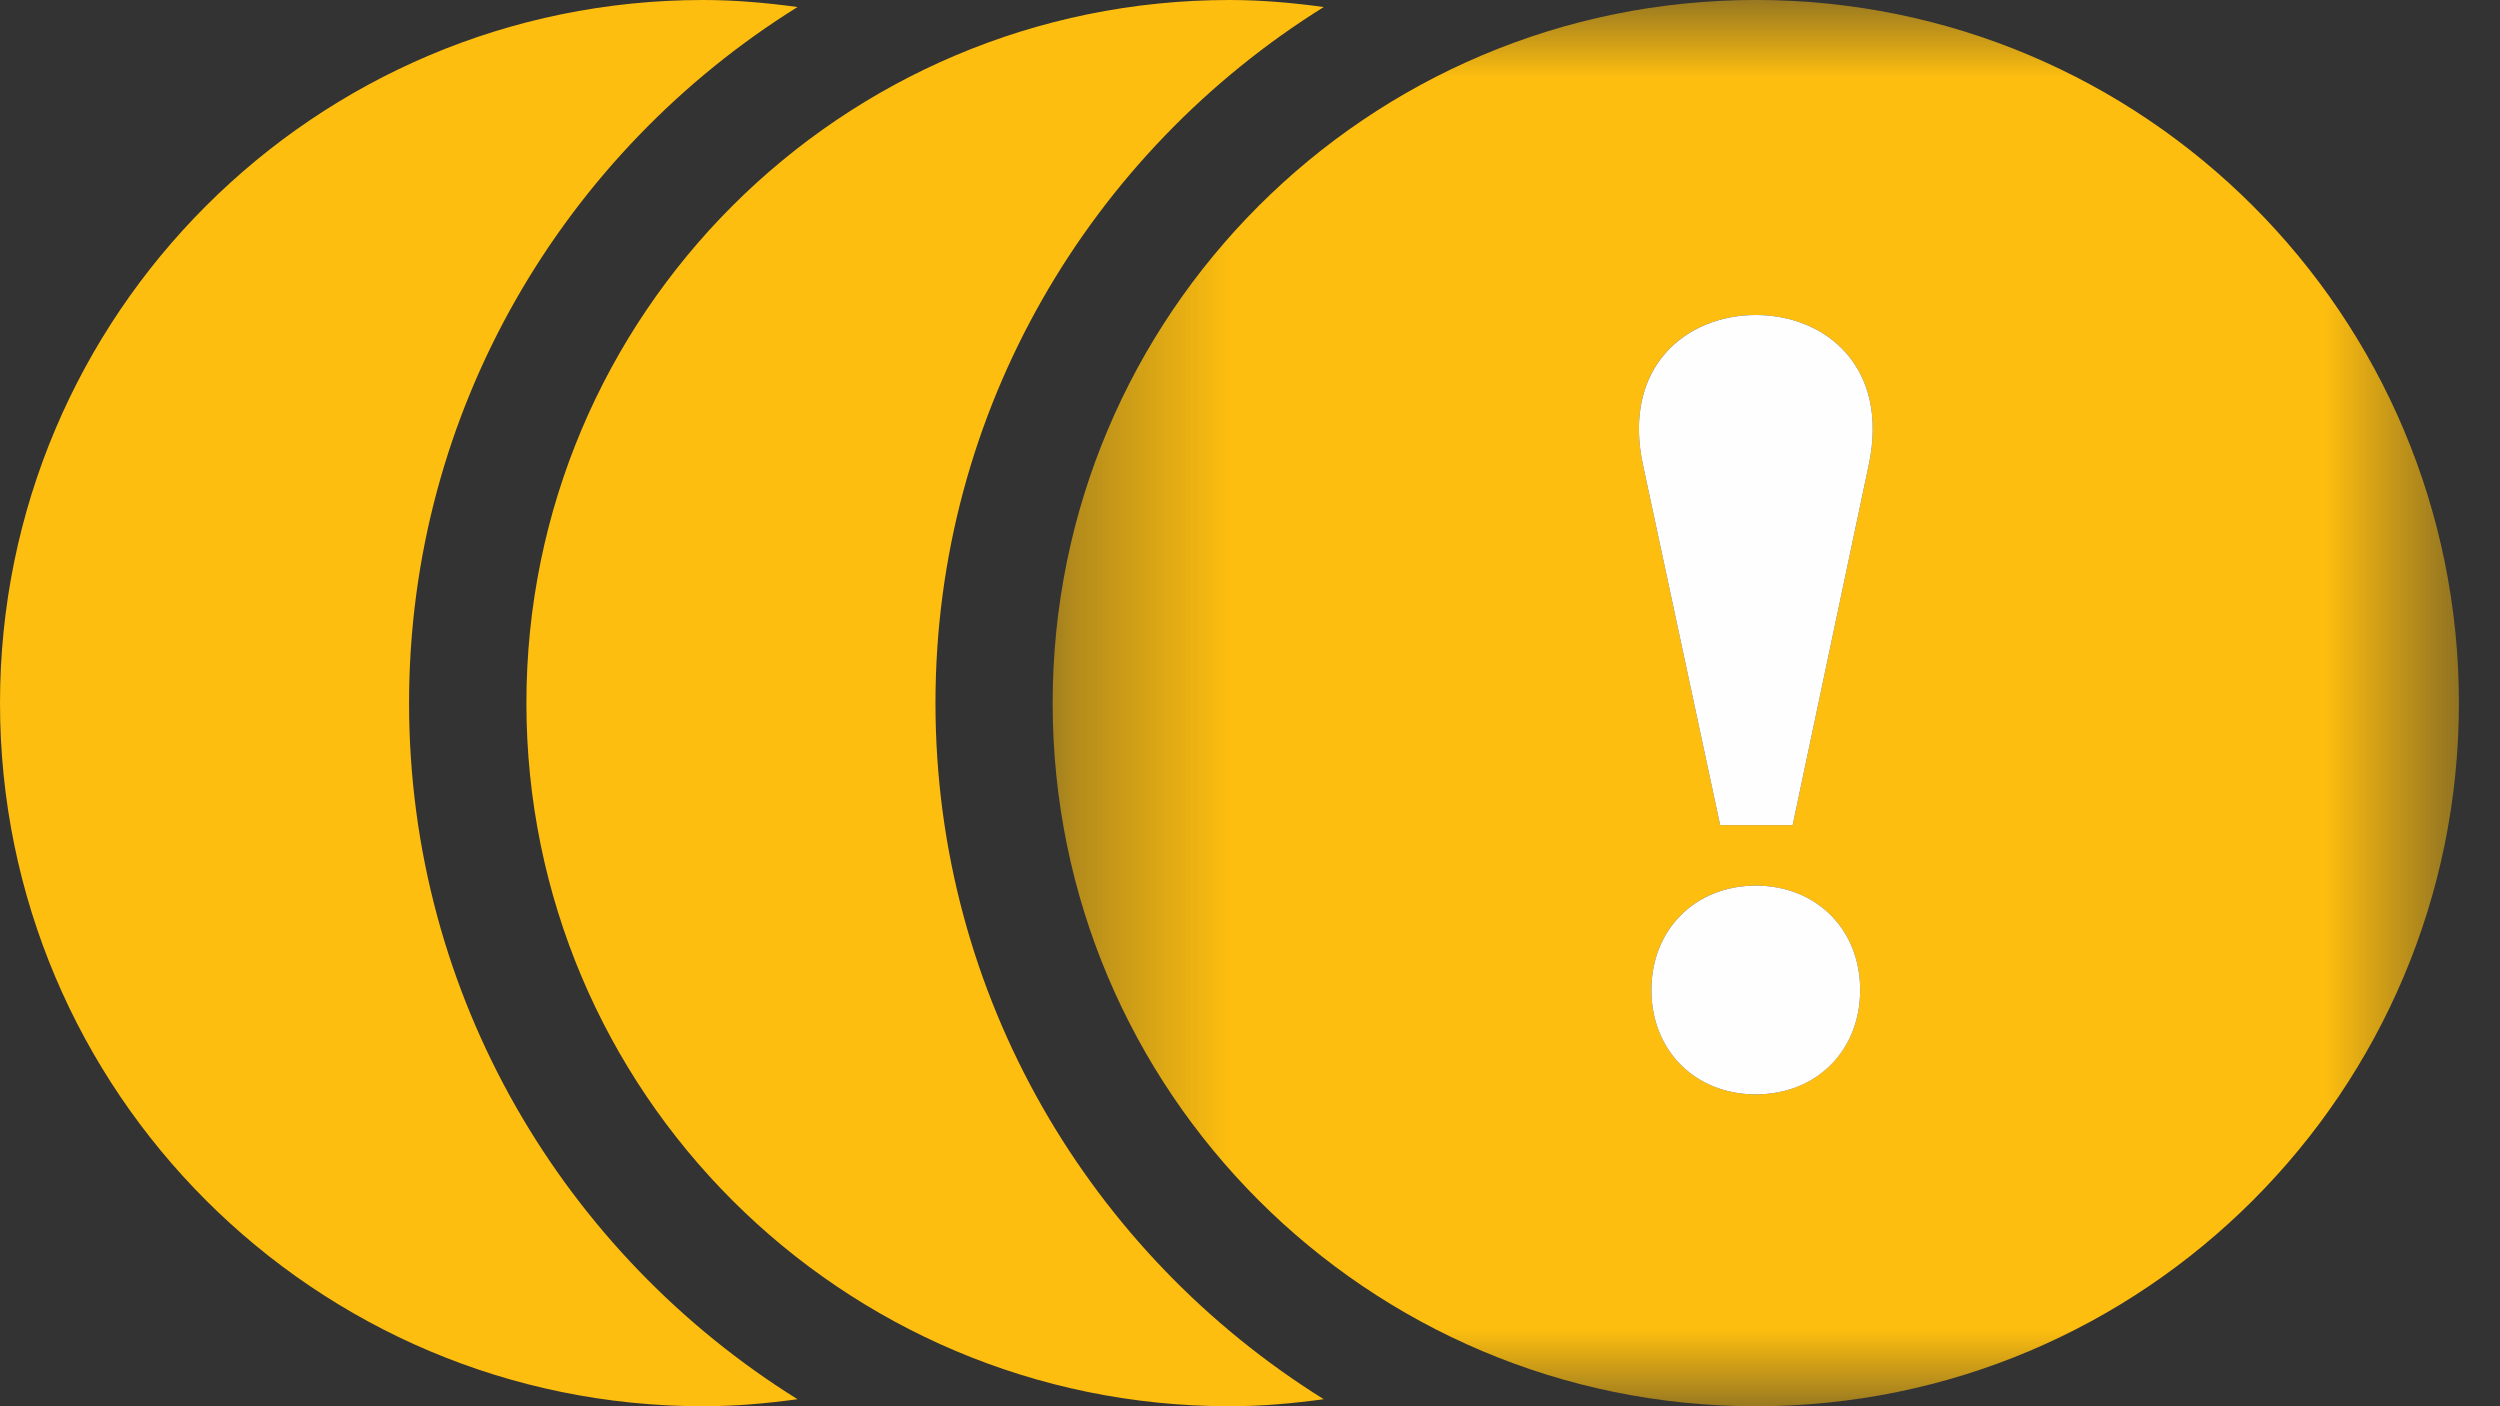 <?xml version="1.0" encoding="UTF-8"?>
<svg width="16px" height="9px" viewBox="0 0 16 9" version="1.1" xmlns="http://www.w3.org/2000/svg" xmlns:xlink="http://www.w3.org/1999/xlink">
    <rect x="0" y="0" width="16" height="9" fill="#333333" stroke="none"/>
    <!-- Generator: Sketch 43.2 (39069) - http://www.bohemiancoding.com/sketch -->
    <title>F1/P3</title>
    <desc>Created with Sketch.</desc>
    <defs>
        <polygon id="path-1" points="0.362 0 9.362 0 9.362 9 0.362 9 0.362 2.66453526e-15"></polygon>
    </defs>
    <g id="Symbols" stroke="none" stroke-width="1" fill="none" fill-rule="evenodd">
        <g id="F1/P3">
            <g id="Page-1">
                <path d="M2.618,4.5 C2.618,2.62 3.615,0.973 5.104,0.045 C4.906,0.018 4.705,0 4.5,0 C2.015,0 0,2.015 0,4.5 C0,6.985 2.015,9 4.5,9 C4.705,9 4.906,8.982 5.104,8.955 C3.615,8.027 2.618,6.38 2.618,4.5" id="Fill-1" fill="#FEBE0F"></path>
                <path d="M5.987,4.5 C5.987,2.62 6.983,0.973 8.472,0.045 C8.274,0.018 8.074,0 7.869,0 C5.383,0 3.369,2.015 3.369,4.5 C3.369,6.985 5.383,9 7.869,9 C8.074,9 8.274,8.982 8.472,8.955 C6.983,8.027 5.987,6.38 5.987,4.5" id="Fill-3" fill="#FEBE0F"></path>
                <g id="Group-7" transform="translate(6.375, 0)">
                    <mask id="mask-2" fill="white">
                        <use xlink:href="#path-1"></use>
                    </mask>
                    <g id="Clip-6"></g>
                    <path d="M5.584,2.98 L5.098,5.281 L4.634,5.281 L4.141,2.98 C4.004,2.35 4.414,2.016 4.862,2.016 C5.31,2.016 5.72,2.35 5.584,2.98 M4.862,7.004 C4.475,7.004 4.194,6.723 4.194,6.336 C4.194,5.949 4.475,5.668 4.862,5.668 C5.249,5.668 5.53,5.949 5.53,6.336 C5.53,6.723 5.249,7.004 4.862,7.004 M4.862,-7.5e-05 C2.377,-7.5e-05 0.362,2.015 0.362,4.5 C0.362,6.985 2.377,9 4.862,9 C7.347,9 9.362,6.985 9.362,4.5 C9.362,2.015 7.347,-7.5e-05 4.862,-7.5e-05" id="Fill-5" fill="#FEBE0F" mask="url(#mask-2)"></path>
                </g>
                <path d="M10.516,2.98 L11.009,5.281 L11.473,5.281 L11.959,2.98 C12.095,2.35 11.685,2.016 11.237,2.016 C10.79,2.016 10.379,2.35 10.516,2.98" id="Fill-8" fill="#FEFEFE"></path>
                <path d="M11.905,6.336 C11.905,5.949 11.625,5.668 11.237,5.668 C10.85,5.668 10.569,5.949 10.569,6.336 C10.569,6.724 10.85,7.004 11.237,7.004 C11.625,7.004 11.905,6.724 11.905,6.336" id="Fill-10" fill="#FEFEFE"></path>
            </g>
        </g>
    </g>
</svg>